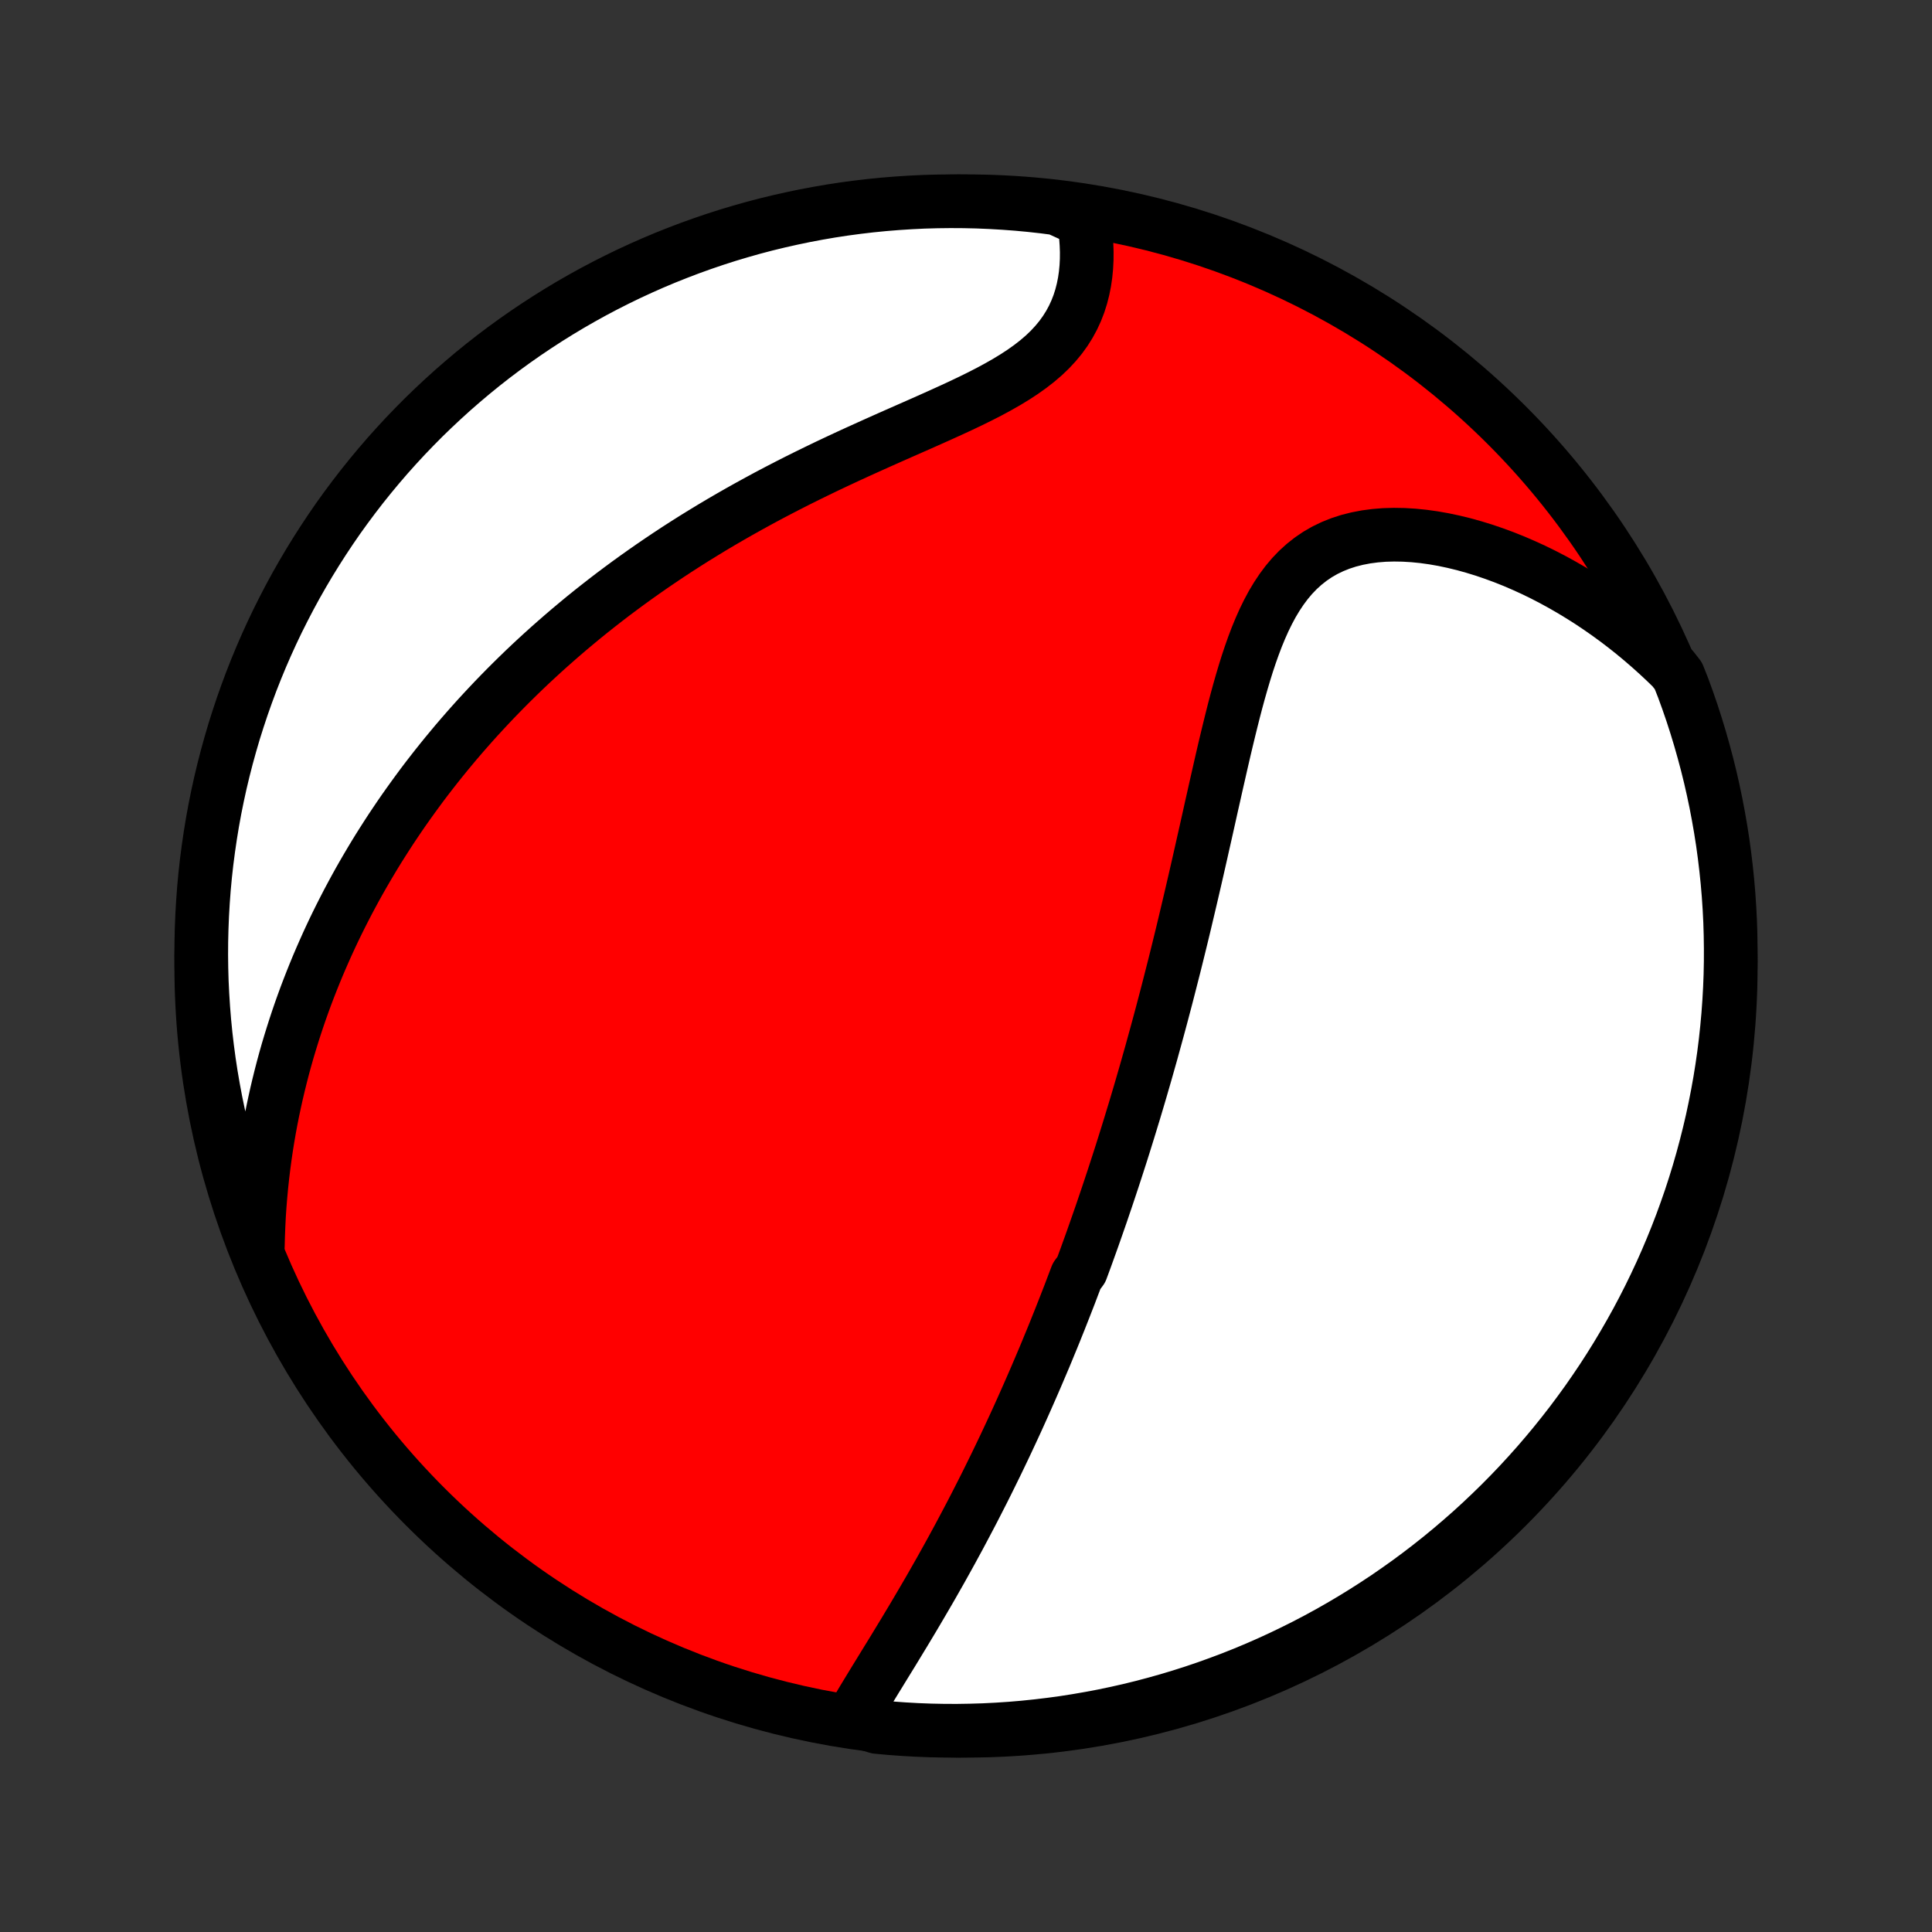 <?xml version="1.0" encoding="utf-8" standalone="no"?>
<!DOCTYPE svg PUBLIC "-//W3C//DTD SVG 1.1//EN"
  "http://www.w3.org/Graphics/SVG/1.1/DTD/svg11.dtd">
<!-- Created with matplotlib (http://matplotlib.org/) -->
<svg height="72pt" version="1.1" viewBox="0 0 72 72" width="72pt" xmlns="http://www.w3.org/2000/svg" xmlns:xlink="http://www.w3.org/1999/xlink">
 <rect x="0" y="0" width="72" height="72" fill="#333333" stroke="none"/>
 <defs>
  <style type="text/css">
*{stroke-linecap:butt;stroke-linejoin:round;}
  </style>
 </defs>
 <g id="figure_1">
  <g id="patch_1">
   <path d="
M0 72
L72 72
L72 0
L0 0
z
" style="fill:none;"/>
  </g>
  <g id="axes_1">
   <g id="PatchCollection_1">
    <defs>
     <path d="
M36 -7.5
C43.558 -7.5 50.808 -10.503 56.153 -15.848
C61.497 -21.192 64.5 -28.442 64.5 -36
C64.5 -43.558 61.497 -50.808 56.153 -56.153
C50.808 -61.497 43.558 -64.5 36 -64.5
C28.442 -64.5 21.192 -61.497 15.848 -56.153
C10.503 -50.808 7.5 -43.558 7.5 -36
C7.5 -28.442 10.503 -21.192 15.848 -15.848
C21.192 -10.503 28.442 -7.5 36 -7.5
z
" id="C0_0_a811fe30f3"/>
     <path d="
M31.74 -7.93
L31.882 -8.176
L32.028 -8.423
L32.176 -8.671
L32.327 -8.92
L32.479 -9.17
L32.632 -9.421
L32.787 -9.672
L32.941 -9.924
L33.096 -10.176
L33.252 -10.429
L33.406 -10.682
L33.56 -10.936
L33.714 -11.189
L33.866 -11.443
L34.018 -11.696
L34.168 -11.95
L34.317 -12.203
L34.465 -12.456
L34.612 -12.708
L34.757 -12.96
L34.9 -13.212
L35.043 -13.463
L35.183 -13.714
L35.322 -13.964
L35.46 -14.214
L35.595 -14.463
L35.73 -14.711
L35.862 -14.959
L35.993 -15.206
L36.123 -15.452
L36.251 -15.697
L36.377 -15.942
L36.502 -16.187
L36.626 -16.43
L36.748 -16.673
L36.868 -16.915
L36.987 -17.157
L37.105 -17.397
L37.221 -17.637
L37.336 -17.877
L37.45 -18.116
L37.562 -18.354
L37.673 -18.592
L37.783 -18.829
L37.892 -19.066
L37.999 -19.302
L38.105 -19.537
L38.21 -19.773
L38.314 -20.008
L38.417 -20.242
L38.519 -20.476
L38.62 -20.71
L38.72 -20.944
L38.819 -21.177
L38.918 -21.41
L39.015 -21.643
L39.111 -21.877
L39.207 -22.109
L39.302 -22.342
L39.395 -22.575
L39.489 -22.808
L39.581 -23.042
L39.673 -23.275
L39.764 -23.509
L39.855 -23.742
L39.944 -23.977
L40.033 -24.211
L40.122 -24.446
L40.297 -24.681
L40.384 -24.917
L40.471 -25.153
L40.556 -25.39
L40.642 -25.628
L40.727 -25.866
L40.811 -26.105
L40.895 -26.345
L40.979 -26.586
L41.063 -26.828
L41.145 -27.071
L41.228 -27.314
L41.31 -27.559
L41.392 -27.805
L41.474 -28.052
L41.555 -28.3
L41.636 -28.55
L41.717 -28.801
L41.798 -29.053
L41.878 -29.307
L41.958 -29.563
L42.038 -29.82
L42.118 -30.079
L42.197 -30.339
L42.277 -30.601
L42.356 -30.865
L42.435 -31.131
L42.514 -31.399
L42.592 -31.669
L42.671 -31.94
L42.749 -32.214
L42.827 -32.49
L42.906 -32.769
L42.983 -33.049
L43.061 -33.332
L43.139 -33.617
L43.217 -33.905
L43.295 -34.195
L43.372 -34.488
L43.45 -34.783
L43.527 -35.081
L43.604 -35.381
L43.681 -35.684
L43.759 -35.989
L43.836 -36.298
L43.913 -36.609
L43.99 -36.923
L44.067 -37.239
L44.144 -37.559
L44.22 -37.881
L44.297 -38.206
L44.374 -38.533
L44.451 -38.864
L44.528 -39.196
L44.605 -39.532
L44.682 -39.87
L44.759 -40.21
L44.836 -40.553
L44.914 -40.898
L44.992 -41.246
L45.07 -41.595
L45.148 -41.947
L45.228 -42.3
L45.307 -42.654
L45.388 -43.01
L45.469 -43.367
L45.551 -43.725
L45.634 -44.083
L45.719 -44.441
L45.806 -44.8
L45.894 -45.157
L45.984 -45.514
L46.077 -45.869
L46.173 -46.222
L46.273 -46.573
L46.376 -46.92
L46.483 -47.263
L46.596 -47.602
L46.714 -47.935
L46.838 -48.262
L46.97 -48.582
L47.109 -48.894
L47.257 -49.196
L47.414 -49.489
L47.582 -49.769
L47.761 -50.038
L47.951 -50.293
L48.154 -50.534
L48.371 -50.76
L48.6 -50.968
L48.843 -51.16
L49.1 -51.335
L49.37 -51.491
L49.654 -51.628
L49.95 -51.747
L50.258 -51.847
L50.578 -51.928
L50.907 -51.991
L51.246 -52.036
L51.593 -52.064
L51.948 -52.074
L52.308 -52.068
L52.674 -52.046
L53.044 -52.009
L53.417 -51.957
L53.793 -51.891
L54.17 -51.811
L54.548 -51.719
L54.925 -51.614
L55.303 -51.498
L55.678 -51.37
L56.052 -51.232
L56.423 -51.084
L56.791 -50.925
L57.157 -50.758
L57.518 -50.581
L57.875 -50.396
L58.228 -50.202
L58.577 -50.001
L58.92 -49.792
L59.259 -49.577
L59.592 -49.354
L59.92 -49.125
L60.242 -48.89
L60.558 -48.649
L60.869 -48.402
L61.174 -48.149
L61.472 -47.892
L61.765 -47.629
L62.052 -47.362
L62.333 -47.09
L62.548 -46.814
L62.725 -46.365
L62.894 -45.9
L63.055 -45.432
L63.207 -44.961
L63.351 -44.487
L63.486 -44.011
L63.614 -43.533
L63.733 -43.052
L63.843 -42.569
L63.945 -42.084
L64.038 -41.597
L64.123 -41.109
L64.2 -40.618
L64.267 -40.127
L64.326 -39.634
L64.377 -39.14
L64.419 -38.645
L64.452 -38.15
L64.477 -37.654
L64.492 -37.157
L64.499 -36.66
L64.498 -36.162
L64.488 -35.665
L64.469 -35.167
L64.441 -34.67
L64.405 -34.174
L64.36 -33.678
L64.307 -33.182
L64.245 -32.688
L64.174 -32.194
L64.095 -31.702
L64.007 -31.211
L63.91 -30.721
L63.806 -30.233
L63.692 -29.747
L63.57 -29.263
L63.44 -28.78
L63.302 -28.3
L63.155 -27.823
L63 -27.347
L62.836 -26.875
L62.665 -26.405
L62.485 -25.938
L62.297 -25.474
L62.102 -25.014
L61.898 -24.556
L61.686 -24.102
L61.467 -23.652
L61.24 -23.206
L61.005 -22.763
L60.762 -22.325
L60.512 -21.891
L60.255 -21.461
L59.99 -21.035
L59.718 -20.614
L59.438 -20.198
L59.152 -19.786
L58.858 -19.38
L58.558 -18.978
L58.25 -18.582
L57.936 -18.191
L57.615 -17.805
L57.288 -17.425
L56.954 -17.051
L56.614 -16.682
L56.267 -16.319
L55.914 -15.962
L55.555 -15.612
L55.19 -15.267
L54.82 -14.929
L54.443 -14.598
L54.061 -14.272
L53.674 -13.954
L53.281 -13.642
L52.883 -13.337
L52.48 -13.039
L52.071 -12.748
L51.658 -12.463
L51.24 -12.187
L50.817 -11.917
L50.39 -11.655
L49.959 -11.4
L49.523 -11.152
L49.083 -10.912
L48.639 -10.68
L48.191 -10.456
L47.74 -10.239
L47.285 -10.03
L46.827 -9.829
L46.365 -9.636
L45.9 -9.451
L45.432 -9.275
L44.961 -9.106
L44.487 -8.945
L44.011 -8.793
L43.533 -8.649
L43.052 -8.514
L42.569 -8.386
L42.084 -8.267
L41.597 -8.157
L41.109 -8.055
L40.618 -7.962
L40.127 -7.877
L39.634 -7.8
L39.14 -7.733
L38.645 -7.674
L38.15 -7.623
L37.654 -7.581
L37.157 -7.548
L36.66 -7.523
L36.162 -7.508
L35.665 -7.5
L35.167 -7.502
L34.67 -7.512
L34.174 -7.531
L33.678 -7.559
L33.182 -7.595
L32.688 -7.64
z
" id="C0_1_468340ef3a"/>
     <path d="
M9.609 -25.552
L9.619 -25.94
L9.634 -26.323
L9.653 -26.701
L9.678 -27.076
L9.708 -27.445
L9.742 -27.811
L9.781 -28.173
L9.824 -28.53
L9.871 -28.883
L9.922 -29.232
L9.977 -29.577
L10.036 -29.918
L10.098 -30.254
L10.164 -30.587
L10.234 -30.917
L10.306 -31.242
L10.382 -31.564
L10.461 -31.883
L10.542 -32.197
L10.627 -32.509
L10.714 -32.817
L10.805 -33.121
L10.898 -33.423
L10.993 -33.721
L11.091 -34.017
L11.191 -34.309
L11.294 -34.598
L11.399 -34.885
L11.507 -35.169
L11.617 -35.45
L11.729 -35.729
L11.843 -36.005
L11.96 -36.279
L12.079 -36.55
L12.199 -36.819
L12.322 -37.086
L12.447 -37.351
L12.574 -37.613
L12.704 -37.874
L12.835 -38.132
L12.968 -38.389
L13.104 -38.644
L13.241 -38.897
L13.38 -39.148
L13.522 -39.398
L13.666 -39.646
L13.812 -39.893
L13.959 -40.138
L14.109 -40.382
L14.262 -40.624
L14.416 -40.865
L14.572 -41.105
L14.731 -41.343
L14.892 -41.581
L15.055 -41.817
L15.221 -42.052
L15.389 -42.286
L15.559 -42.519
L15.731 -42.752
L15.906 -42.983
L16.084 -43.213
L16.264 -43.443
L16.447 -43.672
L16.632 -43.9
L16.82 -44.127
L17.01 -44.354
L17.204 -44.58
L17.4 -44.805
L17.599 -45.03
L17.801 -45.254
L18.006 -45.477
L18.214 -45.7
L18.425 -45.923
L18.64 -46.145
L18.857 -46.366
L19.078 -46.587
L19.302 -46.807
L19.53 -47.028
L19.761 -47.247
L19.996 -47.466
L20.235 -47.685
L20.477 -47.903
L20.723 -48.12
L20.972 -48.337
L21.226 -48.554
L21.484 -48.77
L21.745 -48.986
L22.011 -49.201
L22.281 -49.415
L22.555 -49.629
L22.834 -49.843
L23.117 -50.055
L23.404 -50.267
L23.696 -50.478
L23.992 -50.688
L24.293 -50.898
L24.598 -51.106
L24.908 -51.314
L25.222 -51.521
L25.541 -51.726
L25.865 -51.931
L26.194 -52.134
L26.526 -52.336
L26.864 -52.537
L27.206 -52.736
L27.552 -52.934
L27.903 -53.13
L28.258 -53.325
L28.617 -53.519
L28.98 -53.71
L29.347 -53.9
L29.717 -54.088
L30.091 -54.274
L30.468 -54.458
L30.847 -54.641
L31.229 -54.821
L31.613 -55
L31.999 -55.177
L32.386 -55.352
L32.773 -55.526
L33.161 -55.699
L33.548 -55.87
L33.934 -56.04
L34.318 -56.209
L34.698 -56.378
L35.075 -56.547
L35.447 -56.716
L35.814 -56.886
L36.173 -57.057
L36.524 -57.23
L36.866 -57.405
L37.197 -57.584
L37.517 -57.766
L37.824 -57.953
L38.117 -58.145
L38.394 -58.342
L38.655 -58.545
L38.9 -58.755
L39.127 -58.972
L39.335 -59.196
L39.526 -59.427
L39.698 -59.665
L39.852 -59.91
L39.988 -60.161
L40.106 -60.417
L40.208 -60.68
L40.293 -60.947
L40.362 -61.217
L40.417 -61.492
L40.457 -61.769
L40.484 -62.048
L40.498 -62.329
L40.5 -62.61
L40.49 -62.891
L40.47 -63.173
L40.44 -63.453
L40.399 -63.732
L39.882 -64.009
L39.389 -64.234
L38.894 -64.298
L38.399 -64.353
L37.903 -64.399
L37.406 -64.436
L36.909 -64.465
L36.412 -64.486
L35.915 -64.497
L35.417 -64.5
L34.92 -64.494
L34.423 -64.48
L33.927 -64.456
L33.431 -64.424
L32.936 -64.384
L32.442 -64.335
L31.949 -64.277
L31.457 -64.211
L30.967 -64.136
L30.478 -64.052
L29.991 -63.96
L29.506 -63.859
L29.022 -63.75
L28.541 -63.633
L28.062 -63.507
L27.586 -63.372
L27.112 -63.23
L26.641 -63.079
L26.172 -62.919
L25.707 -62.752
L25.245 -62.576
L24.786 -62.393
L24.33 -62.201
L23.878 -62.001
L23.43 -61.794
L22.985 -61.578
L22.545 -61.355
L22.108 -61.124
L21.676 -60.885
L21.248 -60.639
L20.825 -60.385
L20.406 -60.124
L19.992 -59.855
L19.583 -59.58
L19.179 -59.297
L18.78 -59.007
L18.386 -58.71
L17.998 -58.406
L17.615 -58.095
L17.238 -57.777
L16.866 -57.453
L16.501 -57.122
L16.141 -56.785
L15.787 -56.442
L15.44 -56.092
L15.098 -55.736
L14.763 -55.374
L14.435 -55.007
L14.113 -54.633
L13.798 -54.254
L13.489 -53.869
L13.188 -53.479
L12.893 -53.083
L12.605 -52.683
L12.325 -52.277
L12.052 -51.866
L11.786 -51.45
L11.527 -51.03
L11.276 -50.605
L11.032 -50.176
L10.796 -49.742
L10.568 -49.304
L10.347 -48.863
L10.134 -48.417
L9.929 -47.967
L9.732 -47.514
L9.543 -47.057
L9.362 -46.597
L9.19 -46.134
L9.025 -45.667
L8.869 -45.198
L8.72 -44.726
L8.581 -44.251
L8.449 -43.773
L8.326 -43.294
L8.211 -42.812
L8.105 -42.328
L8.007 -41.842
L7.918 -41.354
L7.838 -40.865
L7.766 -40.374
L7.702 -39.882
L7.647 -39.389
L7.601 -38.894
L7.564 -38.399
L7.535 -37.903
L7.515 -37.406
L7.503 -36.909
L7.5 -36.412
L7.506 -35.915
L7.52 -35.417
L7.544 -34.92
L7.576 -34.423
L7.616 -33.927
L7.665 -33.431
L7.723 -32.936
L7.789 -32.442
L7.864 -31.949
L7.948 -31.457
L8.04 -30.967
L8.141 -30.478
L8.25 -29.991
L8.367 -29.506
L8.493 -29.022
L8.628 -28.541
L8.77 -28.062
L8.921 -27.586
L9.081 -27.112
L9.248 -26.641
z
" id="C0_2_ac96407051"/>
    </defs>
    <g clip-path="url(#p1bffca34e9)">
     <use style="fill:#ff0000;stroke:#000000;stroke-width:2.0;" x="0.0" xlink:href="#C0_0_a811fe30f3" y="72.0"/>
    </g>
    <g clip-path="url(#p1bffca34e9)">
     <use style="fill:#ffffff;stroke:#000000;stroke-width:2.0;" x="0.0" xlink:href="#C0_1_468340ef3a" y="72.0"/>
    </g>
    <g clip-path="url(#p1bffca34e9)">
     <use style="fill:#ffffff;stroke:#000000;stroke-width:2.0;" x="0.0" xlink:href="#C0_2_ac96407051" y="72.0"/>
    </g>
   </g>
  </g>
 </g>
 <defs>
  <clipPath id="p1bffca34e9">
   <rect height="72.0" width="72.0" x="0.0" y="0.0"/>
  </clipPath>
 </defs>
</svg>
